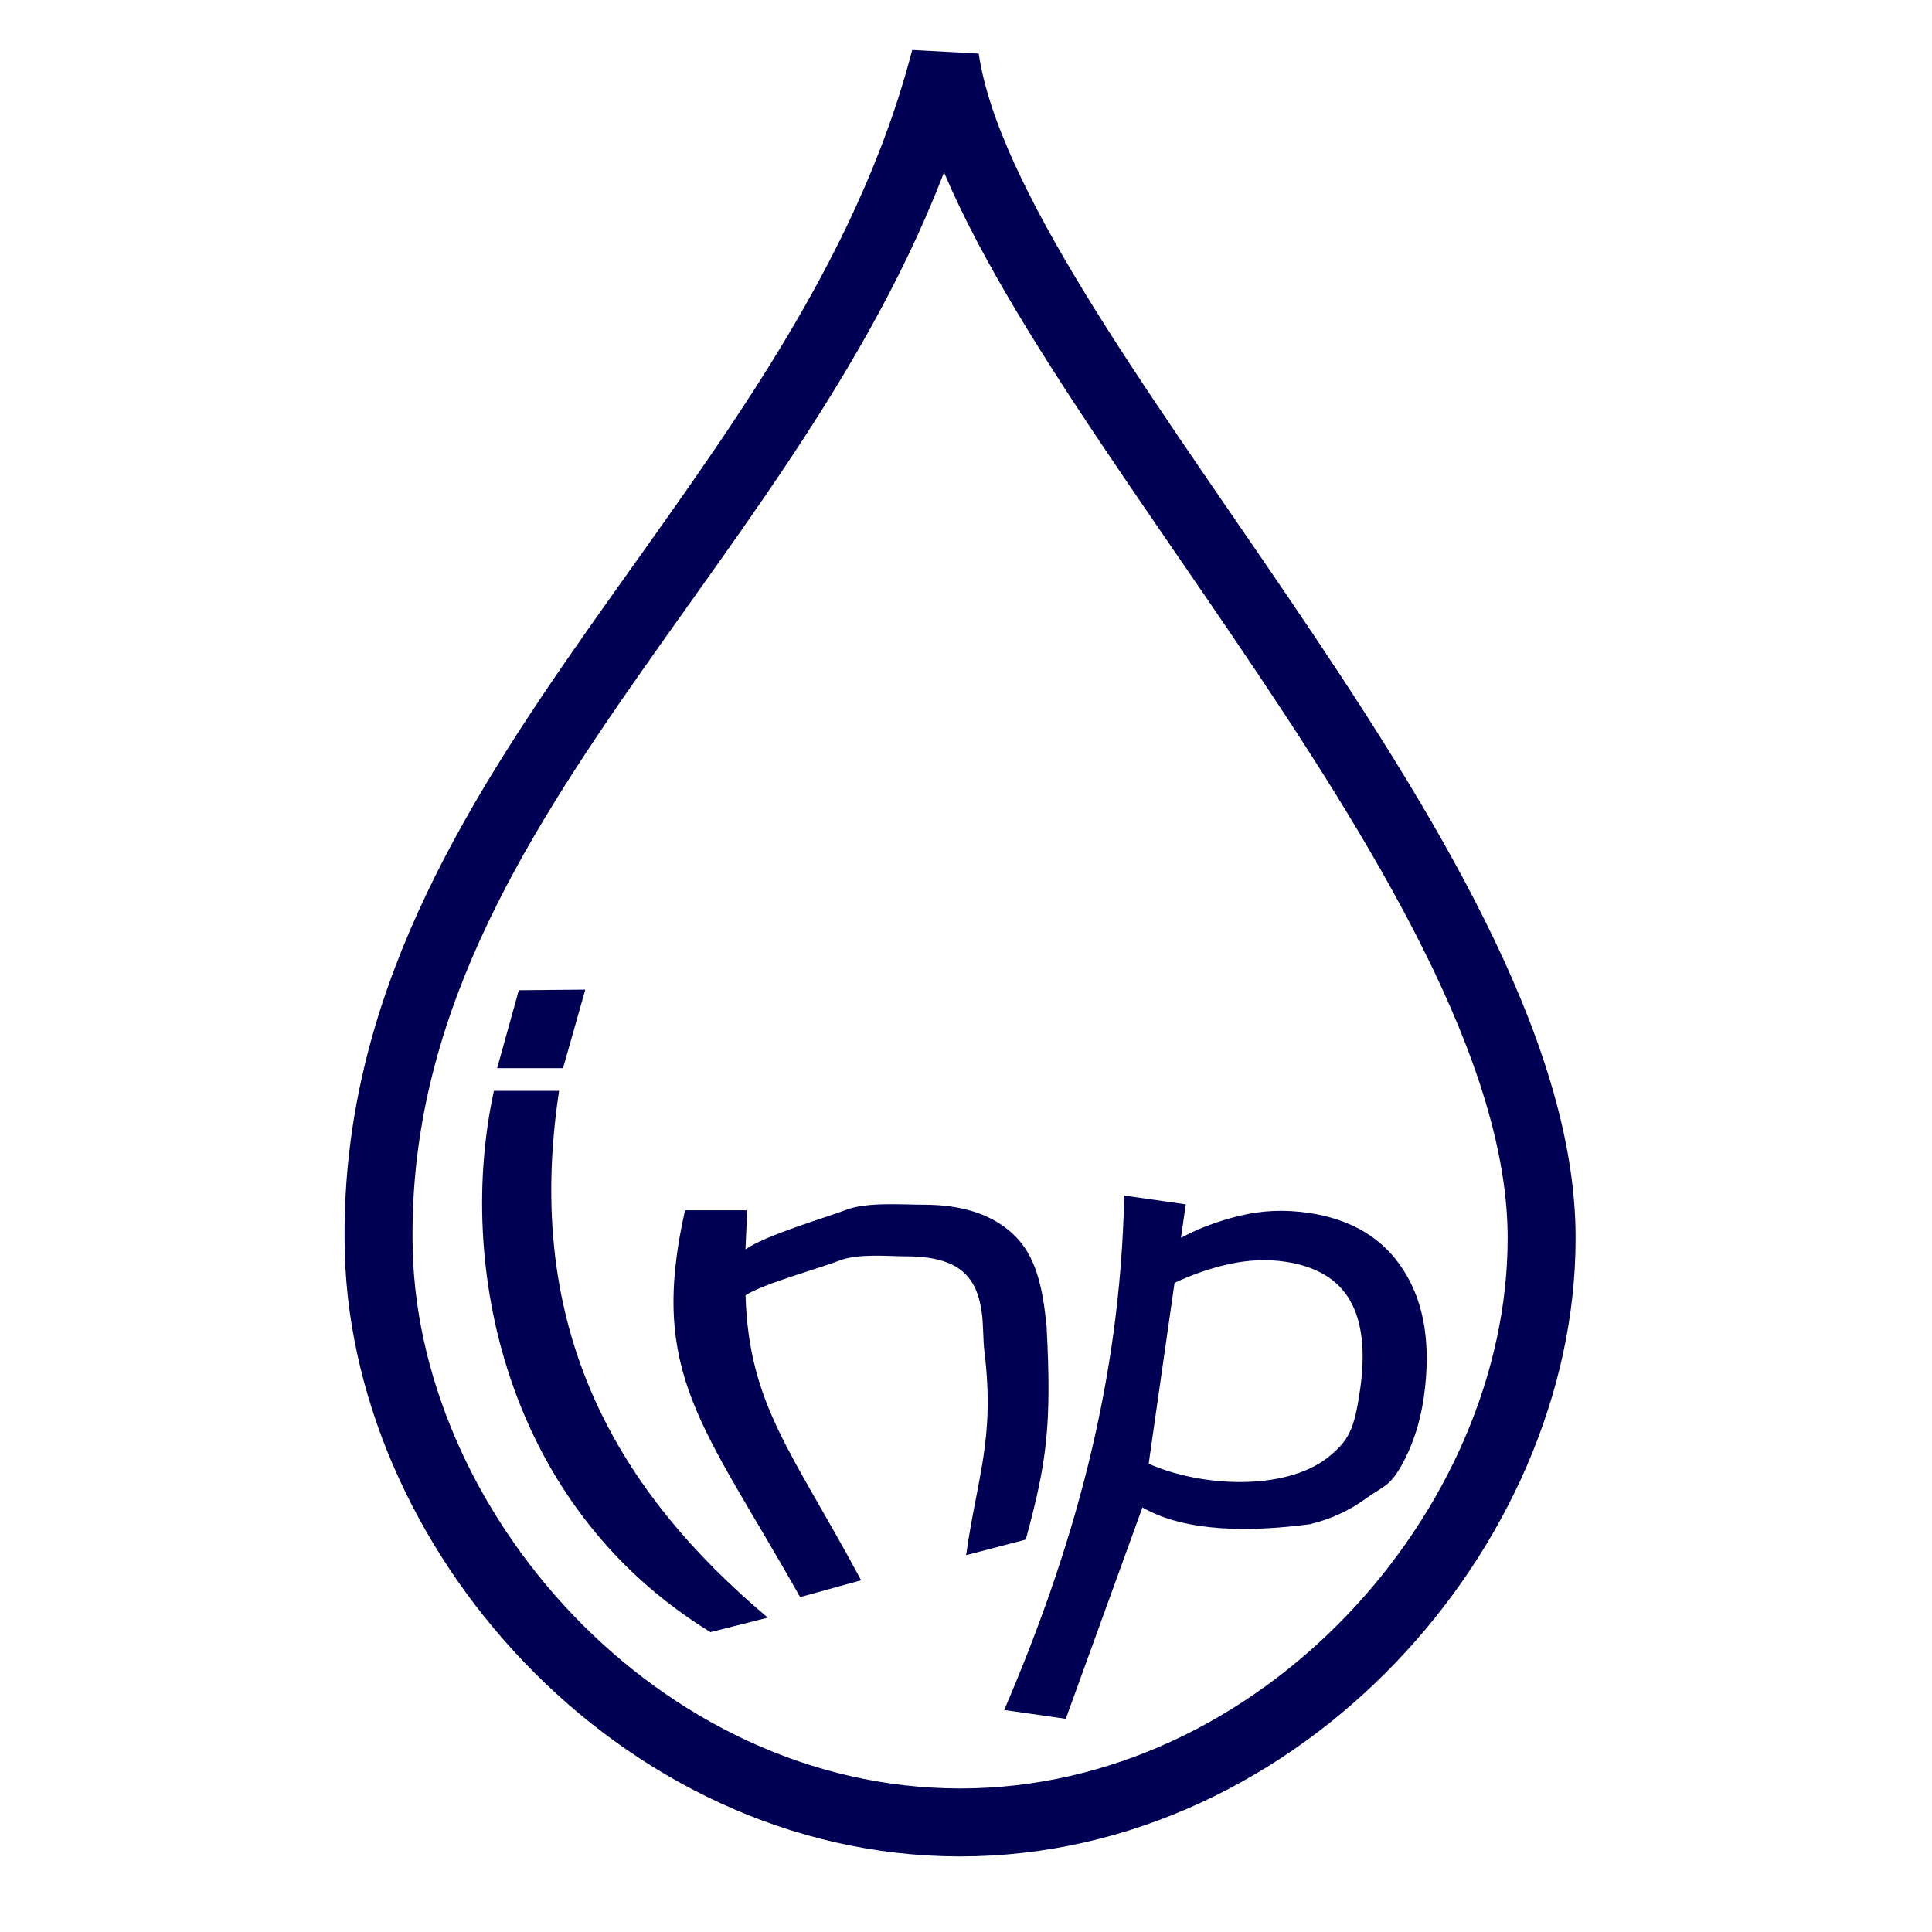 <?xml version="1.0" encoding="UTF-8" standalone="no"?>
<!-- Created with Inkscape (http://www.inkscape.org/) -->

<svg
   xmlns:dc="http://purl.org/dc/elements/1.1/"
   xmlns:cc="http://creativecommons.org/ns#"
   xmlns:rdf="http://www.w3.org/1999/02/22-rdf-syntax-ns#"
   xmlns:svg="http://www.w3.org/2000/svg"
   xmlns="http://www.w3.org/2000/svg"
   xmlns:sodipodi="http://sodipodi.sourceforge.net/DTD/sodipodi-0.dtd"
   xmlns:inkscape="http://www.inkscape.org/namespaces/inkscape"
   width="17mm"
   height="17mm"
   viewBox="0 0 17 17"
   version="1.1"
   id="svg1362"
   inkscape:version="0.92.3 (2405546, 2018-03-11)"
   sodipodi:docname="icon.svg"
   inkscape:export-filename="C:\Q_GIS_Projekte\Projekte\Testgebiet_SWMM\SwmmGenerator\swmm_generator\icons\icon.png"
   inkscape:export-xdpi="150"
   inkscape:export-ydpi="150">
  <defs
     id="defs1356" />
  <sodipodi:namedview
     id="base"
     pagecolor="#ffffff"
     bordercolor="#666666"
     borderopacity="1.0"
     inkscape:pageopacity="0.0"
     inkscape:pageshadow="2"
     inkscape:zoom="4.4238368"
     inkscape:cx="2.2286456"
     inkscape:cy="51.195479"
     inkscape:document-units="mm"
     inkscape:current-layer="layer1"
     showgrid="false"
     fit-margin-top="0"
     fit-margin-left="0"
     fit-margin-right="0"
     fit-margin-bottom="0"
     inkscape:window-width="1366"
     inkscape:window-height="705"
     inkscape:window-x="-8"
     inkscape:window-y="-8"
     inkscape:window-maximized="1" />
  <g
     inkscape:label="Ebene 1"
     inkscape:groupmode="layer"
     id="layer1"
     transform="translate(-116.463,-159.939)">
    <path
       style="opacity:1;fill:#000000;fill-opacity:0;fill-rule:nonzero;stroke:#000055;stroke-width:0.598;stroke-linecap:round;stroke-linejoin:miter;stroke-miterlimit:4;stroke-dasharray:none;stroke-dashoffset:0;stroke-opacity:1"
       d="m 130.028,170.836 c 0,2.546 -2.291,5.139 -5.117,5.139 -2.826,0 -5.117,-2.593 -5.117,-5.139 -0.028,-4.008 3.947,-6.385 4.985,-10.382 0.372,2.53 5.255,7.076 5.249,10.382 z"
       id="path843"
       inkscape:connector-curvature="0"
       sodipodi:nodetypes="csccc" />
    <g
       aria-label="inp"
       transform="matrix(0.447,0,0,0.39,69.56,156.627)"
       style="font-style:normal;font-weight:normal;font-size:13.333px;line-height:75.591px;font-family:sans-serif;text-align:start;letter-spacing:0px;word-spacing:0px;text-anchor:start;fill:#000055;fill-opacity:1;stroke:none;stroke-width:0.634"
       id="flowRoot831">
      <path
         d="m 116.012,32.592 h -1.297 l 0.426,-1.758 1.309,-0.014 z m 4.03,12.398 -1.129,0.326 c -4.073,-2.869 -5.003,-8.318 -4.262,-12.212 h 1.283 c -0.723,5.436 1.175,9.052 4.108,11.886 z"
         style="fill:#000055;fill-opacity:1;stroke-width:0.634"
         id="path848"
         inkscape:connector-curvature="0"
         sodipodi:nodetypes="cccccccccc" />
      <path
         d="m 125.123,43.227 -1.177,0.353 c 0.218,-1.766 0.568,-2.612 0.363,-4.573 -0.035,-0.332 -0.019,-0.647 -0.059,-0.938 -0.039,-0.295 -0.111,-0.525 -0.215,-0.69 -0.109,-0.182 -0.265,-0.317 -0.469,-0.404 -0.204,-0.091 -0.469,-0.137 -0.794,-0.137 -0.334,0 -0.951,-0.071 -1.316,0.094 -0.365,0.165 -1.518,0.529 -1.852,0.785 0.069,2.496 0.924,3.534 2.275,6.429 l -1.2,0.38 c -1.913,-3.892 -2.99,-5.038 -2.266,-8.728 h 1.224 l -0.034,0.884 c 0.382,-0.317 1.581,-0.718 1.989,-0.896 0.408,-0.178 1.095,-0.113 1.524,-0.113 0.786,0 1.385,0.237 1.797,0.71 0.412,0.473 0.543,1.159 0.618,2.044 0.102,2.231 0.004,3.059 -0.41,4.799 z"
         style="fill:#000055;fill-opacity:1;stroke-width:0.634"
         id="path850"
         inkscape:connector-curvature="0"
         sodipodi:nodetypes="ccscccszcccccczsscc" />
      <path
         d="m 132.956,40.018 c -0.073,0.584 -0.224,1.106 -0.452,1.564 -0.228,0.454 -0.347,0.439 -0.694,0.724 -0.323,0.271 -0.689,0.464 -1.098,0.576 -1.137,0.171 -2.431,0.192 -3.295,-0.379 l -1.509,4.769 -1.212,-0.199 c 1.332,-3.556 2.288,-7.329 2.362,-11.607 l 1.212,0.199 -0.094,0.754 c 0.356,-0.218 0.745,-0.384 1.167,-0.499 0.427,-0.119 0.868,-0.14 1.324,-0.066 0.868,0.142 1.501,0.582 1.901,1.318 0.404,0.733 0.533,1.681 0.388,2.846 z m -1.254,-0.173 c 0.108,-0.868 0.041,-1.541 -0.202,-2.019 -0.243,-0.478 -0.671,-0.768 -1.286,-0.869 -0.348,-0.057 -0.708,-0.039 -1.079,0.053 -0.371,0.093 -0.733,0.235 -1.086,0.427 l -0.509,4.08 c 1.028,0.523 2.656,0.619 3.509,-0.125 0.435,-0.393 0.541,-0.653 0.652,-1.547 z"
         style="fill:#000055;fill-opacity:1;stroke-width:0.634"
         id="path852"
         inkscape:connector-curvature="0"
         sodipodi:nodetypes="sccccccccccscsscscccccsc" />
    </g>
  </g>
</svg>
